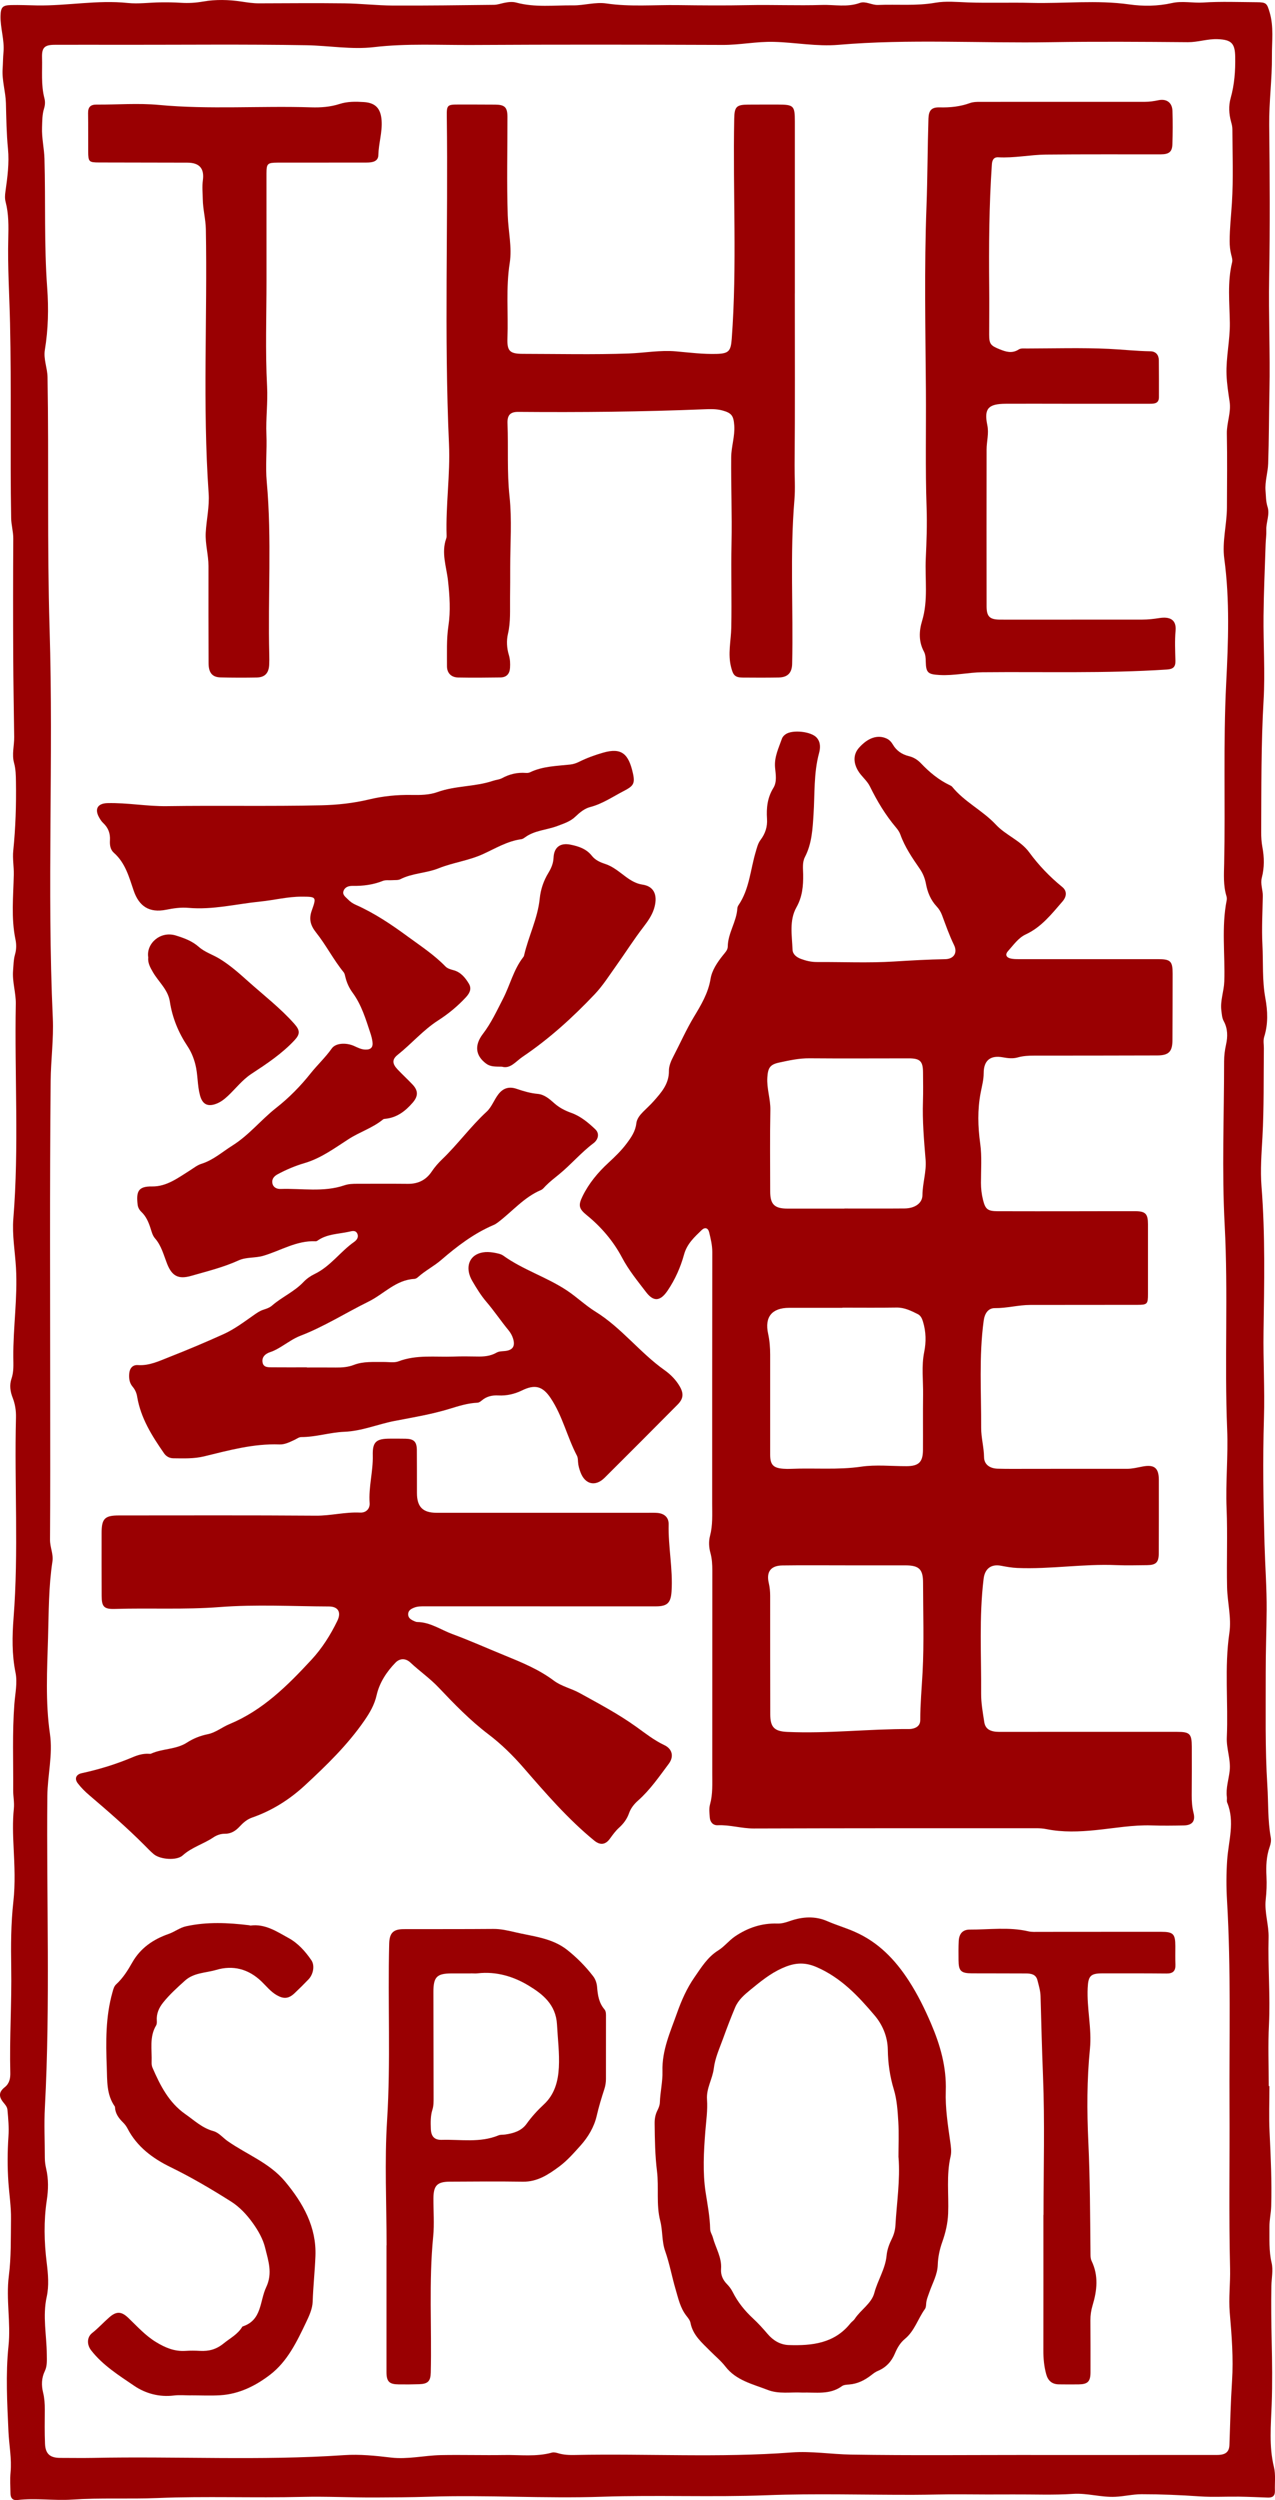 <?xml version="1.0" encoding="UTF-8"?>
<svg id="Layer_2" data-name="Layer 2" xmlns="http://www.w3.org/2000/svg" viewBox="0 0 420.38 824">
  <defs>
    <style>
      .cls-1 {
        fill: #9a0002;
      }
    </style>
  </defs>
  <g id="Layer_1-2" data-name="Layer 1">
    <g>
      <path class="cls-1" d="m418.54,687.54c0,5.04-.2,10.09.05,15.12.4,8.16.77,16.31.54,24.48-.06,2.27-.6,4.47-.58,6.72.04,3.97-.22,7.93.71,11.9.58,2.46-.03,5.09-.07,7.64-.11,6.09-.03,12.17.1,18.27.15,6.9.25,13.81,0,20.72-.25,6.88-.93,13.82.73,20.66.63,2.59.24,5.25.33,7.87.06,1.66-.78,2.3-2.36,2.23-3.15-.12-6.31-.26-9.46-.31-4.29-.06-8.59.21-12.86-.08-6.42-.44-12.84-.72-19.27-.72-2.9,0-5.76.72-8.69.85-4.7.22-9.23-1.27-13.89-.96-6.59.44-13.19.14-19.78.18-5.69.04-11.4.02-17.1-.03-5.25-.05-10.52.15-15.78.16-16.16.04-32.33-.49-48.47.14-18.04.7-36.08-.13-54.1.49-19.1.66-38.19-.65-57.27,0-5.78.19-11.56.22-17.34.25-8.09.05-16.2-.4-24.28-.2-15.93.4-31.88-.28-47.79.38-9.4.39-18.8-.13-28.16.51-6.02.41-12.02-.59-18.01.15-1.5.18-2.26-.63-2.28-2.11-.03-2.33-.2-4.68.02-6.99.43-4.54-.49-8.98-.69-13.47-.42-9.39-.96-18.86.01-28.16.81-7.78-.86-15.42.11-23.09.8-6.25.63-12.54.72-18.81.06-4.04-.58-8.08-.86-12.12-.35-5.02-.32-10.05.02-15.07.2-2.95-.06-5.86-.33-8.78-.09-1.03-.79-1.75-1.41-2.52-1.55-1.95-1.4-3.43.54-4.96,1.54-1.22,1.85-2.96,1.81-4.66-.3-11.58.5-23.14.3-34.73-.12-7.21-.1-14.52.71-21.77.66-5.9.37-11.86.08-17.8-.21-4.28-.36-8.58.08-12.84.21-2.06-.24-4.05-.22-6.07.07-9.47-.33-18.96.39-28.42.26-3.45,1.06-6.97.38-10.32-1.22-6-1.11-12.04-.65-17.98,1.72-22.01.24-44.04.8-66.05.06-2.29-.27-4.48-1.11-6.62-.79-2.01-1.08-4.16-.38-6.2.81-2.35.63-4.7.61-7.09-.08-9.84,1.45-19.63.88-29.49-.31-5.4-1.3-10.78-.87-16.19,1.91-23.58.37-47.2.81-70.79.07-3.66-1.2-7.25-.9-10.97.15-1.8.15-3.6.65-5.35.47-1.62.48-3.31.14-4.92-1.47-7.09-.7-14.24-.55-21.36.06-2.64-.45-5.26-.18-7.87.77-7.55,1.01-15.12.89-22.71-.03-2.11-.06-4.19-.63-6.26-.77-2.83.09-5.69.05-8.53-.12-8.95-.28-17.89-.32-26.84-.06-12.86-.06-25.71.02-38.57.01-2.28-.66-4.42-.7-6.7-.38-21.42.11-42.85-.37-64.27-.21-9.3-.82-18.59-.58-27.9.1-4.09.16-8.1-.88-12.08-.29-1.1-.22-2.24-.06-3.36.66-4.69,1.3-9.48.84-14.13-.49-5.04-.55-10.05-.68-15.07-.1-3.8-1.35-7.47-1.08-11.34.12-1.77.11-3.61.28-5.38C1.53,13.18.07,9.26.18,5.2c.08-2.81.65-3.47,3.45-3.53,2.84-.07,5.7.07,8.54.12,9.99.17,19.91-1.86,29.93-.81,3.55.37,7.18-.16,10.78-.2,2.25-.03,4.51-.01,6.76.14,2.48.16,4.87.02,7.36-.42,4.14-.72,8.39-.61,12.57.01,1.94.29,3.85.6,5.82.59,9.4-.03,18.79-.12,28.19,0,5.32.07,10.64.7,15.96.73,11.11.05,22.23-.11,33.34-.24,1.11-.01,2.21-.41,3.31-.64,1.34-.28,2.73-.45,4.03-.1,6.19,1.68,12.53.85,18.77.92,3.59.04,7.32-1.17,10.94-.63,7.85,1.16,15.73.43,23.58.54,7.72.11,15.46.17,23.19.01,8.09-.17,16.2.2,24.3-.06,4.16-.13,8.34.84,12.5-.67,1.89-.69,3.94.76,5.99.67,6.29-.26,12.59.38,18.89-.73,3.5-.61,7.19-.23,10.79-.1,6.98.24,13.97-.03,20.94.15,10.72.27,21.45-1.01,32.19.5,4.61.65,9.42.61,14.13-.45,3.38-.76,6.86.05,10.32-.17,5.84-.38,11.73-.14,17.59-.1,3.2.02,3.39.34,4.29,3.38,1.39,4.74.7,9.57.74,14.36.07,7.58-.98,15.1-.9,22.7.18,16.77.29,33.56-.02,50.33-.23,12.41.36,24.8.1,37.2-.17,8.03-.15,16.07-.42,24.09-.1,2.98-1.11,5.89-.87,8.94.15,1.79.1,3.55.67,5.33.81,2.52-.52,5.03-.41,7.6.06,1.57-.18,3.15-.23,4.72-.25,7.88-.62,15.76-.69,23.65-.09,9.24.55,18.51.02,27.71-.84,14.5-.72,29-.79,43.5,0,1.66.08,3.29.39,4.93.63,3.35.69,6.74-.18,10.07-.54,2.07.35,4.03.32,6.04-.09,5.33-.4,10.72-.13,15.98.3,5.88-.11,11.83.97,17.7.78,4.22.95,8.53-.37,12.72-.41,1.3-.11,2.53-.12,3.79-.11,9.77.06,19.56-.47,29.31-.3,5.41-.73,10.85-.31,16.21,1.26,15.98.9,31.98.67,47.95-.14,9.48.43,18.94.14,28.4-.42,13.9-.2,27.8.19,41.68.2,7.18.75,14.38.7,21.58-.05,6.91-.33,13.82-.31,20.73.03,12.39-.24,24.82.54,37.17.36,5.66.1,11.41,1.12,17.04.19,1.06.02,2.09-.34,3.1-1.13,3.17-1.24,6.48-1.07,9.79.13,2.56.03,5.11-.25,7.65-.46,4.24,1.07,8.36.95,12.56-.26,9.54.59,19.07.12,28.62-.34,6.74-.07,13.51-.07,20.27.07,0,.15,0,.22,0Zm-78.66,121.57h0c10,0,20.01,0,30.01,0,10.45,0,20.91,0,31.36-.01,2.81,0,4.04-.96,4.11-3.37.23-7.02.41-14.03.86-21.05.48-7.49-.12-15-.76-22.49-.4-4.81.22-9.64.11-14.5-.43-17.74-.1-35.51-.19-53.26-.12-22.7.53-45.4-.82-68.08-.26-4.42-.25-8.89.05-13.31.44-6.33,2.61-12.62,0-18.96-.22-.52-.02-1.2-.1-1.79-.38-2.98.62-5.81.93-8.71.4-3.74-1.12-7.27-.95-10.97.51-11.48-.83-22.99.85-34.45.73-5-.65-10.02-.76-15.03-.19-8.65.19-17.31-.16-25.95-.36-8.69.55-17.32.19-26.02-.92-22.45.37-44.92-.82-67.4-.95-17.93-.19-35.95-.19-53.93,0-1.89.23-3.71.64-5.57.58-2.59.58-5.25-.75-7.69-.6-1.1-.63-2.28-.79-3.47-.43-3.29.85-6.38.96-9.61.3-8.92-.97-17.9.79-26.78.08-.43.06-.92-.07-1.34-1.08-3.53-.84-7.17-.76-10.76.42-19.76-.33-39.5.66-59.28.69-13.67,1.23-27.48-.62-41.19-.76-5.64.85-11.21.87-16.84.03-8.13.13-16.25-.03-24.37-.07-3.57,1.46-6.94.92-10.52-.44-2.96-.91-5.9-1.02-8.93-.2-5.74,1.17-11.33,1.09-17.08-.09-6.66-.86-13.38.76-20,.18-.75-.1-1.64-.3-2.43-.38-1.47-.52-2.95-.52-4.47,0-4.21.48-8.38.74-12.56.51-8.09.18-16.24.16-24.37,0-.81-.21-1.64-.43-2.43-.72-2.6-.85-5.28-.14-7.81,1.26-4.48,1.58-8.99,1.5-13.61-.08-4.46-1.26-5.63-5.77-5.81-3.35-.14-6.49,1.02-9.84,1-15.04-.13-30.09-.25-45.12,0-23.36.4-46.75-1.13-70.09.87-7.16.61-14.21-.8-21.33-.98-5.67-.15-11.19,1.04-16.84,1.01-27.53-.11-55.05-.15-82.58.02-10.8.06-21.59-.56-32.42.71-7.34.86-14.83-.5-22.23-.63-20.22-.35-40.46-.13-60.69-.14-7.45,0-14.89-.04-22.34,0-3.32.01-4.24.93-4.15,4.15.13,4.5-.38,9.03.79,13.48.28,1.08.23,2.26-.12,3.35-.64,2.04-.59,4.14-.67,6.25-.13,3.48.7,6.88.8,10.3.4,14.19-.14,28.39.9,42.58.5,6.78.35,13.66-.77,20.45-.5,3.02.83,5.94.88,8.94.47,27.66-.16,55.31.68,82.98,1.31,42.75-.89,85.56,1.06,128.34.31,6.89-.65,13.81-.71,20.67-.33,35.21-.15,70.42-.15,105.63,0,15.2.05,30.39-.06,45.59-.02,2.45,1.17,4.74.8,7.13-1.27,8.33-1.21,16.76-1.45,25.12-.3,10.56-.91,21.17.63,31.74.99,6.81-.79,13.6-.86,20.44-.32,34.2,1.01,68.42-.81,102.62-.3,5.55-.02,11.13-.02,16.7,0,1.21.18,2.39.45,3.57.79,3.42.72,6.92.2,10.32-1.04,6.9-.88,13.74-.03,20.63.46,3.73.8,7.58,0,11.23-1.41,6.39-.01,12.7.03,19.03.01,1.91.18,3.72-.66,5.47-1.1,2.28-1.15,4.67-.56,7.05.45,1.85.57,3.7.56,5.59-.02,3.76-.09,7.53.07,11.28.14,3.37,1.67,4.67,5.04,4.67,3.61,0,7.22.07,10.83,0,27.57-.58,55.16.98,82.72-.91,5.18-.35,10.33.19,15.49.8,5.48.65,10.92-.69,16.38-.81,6.99-.14,13.99.09,20.98-.03,5.24-.09,10.53.65,15.71-.8.6-.17,1.36.01,1.99.2,1.83.56,3.69.63,5.58.59,23.81-.5,47.64.97,71.44-.84,6.5-.49,13.04.6,19.55.71,19.77.33,39.56.12,59.34.12Z"/>
      <path class="cls-1" d="m359.25,570.78c9.63,0,19.25,0,28.88,0,4.15,0,4.8.63,4.82,4.88.03,5.34,0,10.68-.03,16.02-.01,1.96.12,3.88.6,5.81.68,2.68-.4,4.07-3.15,4.13-3.53.07-7.07.12-10.6,0-6.26-.21-12.39.93-18.57,1.55-5.35.54-10.79.75-16.17-.33-1.1-.22-2.24-.3-3.36-.3-31.06,0-62.12-.02-93.17.09-4.02.01-7.86-1.25-11.87-1.07-1.53.07-2.51-1.03-2.61-2.59-.1-1.42-.29-2.93.08-4.26.95-3.41.73-6.86.74-10.31.02-22.27,0-44.53.02-66.8,0-1.96-.1-3.9-.63-5.81-.51-1.84-.6-3.8-.13-5.59.94-3.57.71-7.16.71-10.76,0-27.61,0-55.22.04-82.82,0-2.23-.52-4.32-1.02-6.44-.35-1.5-1.4-1.83-2.49-.77-2.41,2.33-4.84,4.53-5.81,8.09-1.15,4.18-2.94,8.2-5.4,11.84-2.36,3.49-4.57,3.84-7.11.52-2.8-3.67-5.74-7.24-7.94-11.41-2.85-5.38-6.83-10.06-11.59-13.93-2.63-2.14-2.91-3.23-1.4-6.3,2.09-4.26,5.04-7.78,8.49-10.97,2.15-1.99,4.27-4.02,6.04-6.39,1.5-2.01,2.88-3.99,3.18-6.6.17-1.52,1.17-2.75,2.24-3.84,1.16-1.18,2.41-2.28,3.5-3.52,2.54-2.87,5.07-5.7,5.01-9.99-.02-1.57.69-3.26,1.45-4.7,2.28-4.37,4.26-8.88,6.83-13.14,2.29-3.8,4.69-7.76,5.45-12.48.45-2.78,2.2-5.39,4.04-7.7.71-.9,1.62-1.76,1.63-2.9.05-4.47,2.9-8.2,3.16-12.6.02-.36.17-.75.37-1.05,3.62-5.31,3.92-11.69,5.69-17.6.41-1.38.71-2.75,1.59-3.92,1.55-2.06,2.31-4.35,2.13-6.96-.24-3.58.13-6.99,2.1-10.18,1.23-1.99.77-4.46.56-6.65-.33-3.5,1.16-6.44,2.24-9.53.23-.66.7-1.15,1.28-1.54,2.28-1.54,8.37-.89,10.18,1.13,1.38,1.53,1.25,3.47.79,5.15-1.78,6.64-1.37,13.41-1.81,20.15-.3,4.72-.53,9.62-2.82,14.03-.94,1.81-.63,3.84-.6,5.78.05,3.78-.25,7.34-2.22,10.84-2.42,4.3-1.46,9.25-1.28,13.96.06,1.53,1.32,2.48,2.74,3.02,1.7.64,3.43,1.05,5.28,1.04,8.5-.04,17.02.36,25.48-.17,5.62-.35,11.22-.67,16.84-.77,2.83-.05,4.15-2.11,2.9-4.66-1.56-3.19-2.71-6.52-3.95-9.83-.4-1.06-.97-2.03-1.76-2.87-1.97-2.1-3.03-4.67-3.54-7.44-.34-1.82-.99-3.45-2.03-4.96-2.46-3.58-4.93-7.16-6.41-11.31-.3-.83-.83-1.61-1.41-2.29-3.5-4.14-6.26-8.73-8.64-13.59-.96-1.95-2.82-3.3-3.93-5.2-1.58-2.7-1.54-5.39.32-7.5,2.94-3.32,6.15-4.41,9.09-3.08.94.42,1.59,1.14,2.09,1.99,1.21,2.08,3.06,3.29,5.34,3.84,1.61.39,2.89,1.25,3.99,2.41,2.77,2.91,5.82,5.43,9.47,7.17.27.13.57.27.75.49,4.07,5.02,10.06,7.82,14.42,12.49,3.29,3.53,8.1,5.17,11.02,9.16,3.12,4.25,6.75,8.04,10.86,11.38,1.59,1.3,1.54,3.1.07,4.8-3.58,4.12-6.92,8.44-12.12,10.85-2.43,1.12-4.06,3.54-5.87,5.54-.93,1.04-.57,2.01.78,2.36.86.22,1.78.24,2.68.24,15.34.01,30.68,0,46.02,0,4.18,0,4.85.67,4.84,4.85,0,7.3-.03,14.59-.06,21.89-.02,3.74-1.21,4.99-5.03,5-13.54.05-27.07.05-40.61.06-1.81,0-3.6.09-5.36.59-1.63.47-3.25.27-4.91-.03-4.13-.77-6.34,1.05-6.33,5.24,0,2.22-.6,4.32-1,6.45-1.07,5.6-.92,11.14-.14,16.79.58,4.21.24,8.56.24,12.84,0,1.9.21,3.75.66,5.58.78,3.16,1.51,3.8,4.84,3.82,8.57.03,17.15.02,25.72.01,6.54,0,13.08-.04,19.63-.02,3.41.01,4.22.87,4.22,4.32,0,7.67,0,15.35,0,23.02,0,3.26-.24,3.52-3.44,3.53-11.81.03-23.61,0-35.42.03-3.9.01-7.7,1.09-11.64,1.05-2.21-.02-3.35,1.78-3.67,4.15-1.59,11.75-.78,23.56-.83,35.34-.01,3.21.91,6.37.95,9.62.03,2.38,1.83,3.73,4.5,3.81,3.16.09,6.32.05,9.47.05,11.05,0,22.11-.04,33.16-.01,1.76,0,3.41-.43,5.11-.75,3.9-.75,5.38.45,5.39,4.38.02,8.05,0,16.1-.02,24.15,0,3.04-.87,3.94-3.86,3.97-3.38.04-6.77.13-10.15-.01-10.9-.47-21.73,1.4-32.64.94-1.82-.08-3.57-.39-5.34-.73-3.37-.65-5.37,1.05-5.76,4.28-1.53,12.59-.73,25.22-.82,37.84-.02,3.13.55,6.27,1.03,9.38.35,2.29,1.92,3.24,4.94,3.25,5.79.02,11.58-.02,17.37-.02,4.14,0,8.27,0,12.41,0Zm-80.58-54.88c-.83,0-1.65,0-2.48,0-6.09,0-12.18-.05-18.27.04-3.78.06-5.31,2.1-4.45,5.77.33,1.41.46,2.81.46,4.24,0,13.01,0,26.02.03,39.03,0,4.32,1.39,5.63,5.62,5.82,13.45.61,26.85-1.01,40.29-.95.44,0,.9-.08,1.33-.2,1.37-.39,2.22-1.26,2.22-2.75-.01-5.25.48-10.48.76-15.71.52-9.82.17-19.69.16-29.54,0-4.47-1.3-5.73-5.82-5.74-6.62,0-13.23,0-19.85,0Zm-.9-84.9s0,.02,0,.03c-5.86,0-11.73-.01-17.59,0-5.65.01-8.14,3-6.92,8.54.5,2.31.67,4.59.67,6.93-.01,10.98,0,21.96,0,32.93,0,3.32,1.03,4.41,4.39,4.64.82.06,1.65.07,2.48.03,7.71-.34,15.43.41,23.16-.72,4.86-.71,9.9-.15,14.86-.16,4.08,0,5.47-1.31,5.49-5.36.04-6.09-.04-12.18.04-18.27.06-4.65-.57-9.35.36-13.95.69-3.43.61-6.7-.38-10.01-.31-1.04-.74-2.03-1.74-2.53-2.21-1.1-4.39-2.2-7.02-2.16-5.94.1-11.88.03-17.81.03Zm.63-32.67s0-.02,0-.03c6.62,0,13.23.04,19.85-.02,3.34-.03,5.87-1.68,5.89-4.4.03-3.93,1.36-7.74,1.04-11.62-.53-6.44-1.09-12.86-.87-19.33.1-3.16.04-6.32.02-9.48-.02-3.71-.98-4.64-4.72-4.64-10.9,0-21.81.08-32.71-.02-3.44-.03-6.72.7-10.01,1.41-3.06.65-3.68,1.79-3.89,4.9-.24,3.65,1.07,7.1,1,10.75-.18,8.95-.06,17.9-.06,26.85,0,4.24,1.43,5.63,5.72,5.63,6.24,0,12.48,0,18.72,0Z"/>
      <path class="cls-1" d="m101.18,450.7c3.16,0,6.32-.03,9.48.01,2.05.02,4.07-.11,5.99-.86,3.19-1.24,6.51-.92,9.81-.97,1.65-.03,3.47.34,4.93-.21,5.91-2.25,12.03-1.36,18.08-1.57,2.55-.09,5.11-.08,7.67-.02,2.29.06,4.5-.09,6.55-1.27.87-.5,1.88-.44,2.86-.55,2.54-.28,3.37-1.6,2.62-4.07-.31-1.02-.83-1.94-1.5-2.76-2.53-3.07-4.74-6.38-7.34-9.42-1.76-2.06-3.25-4.49-4.63-6.86-2.23-3.83-1.36-7.55,1.88-8.92,2.14-.91,4.43-.62,6.65-.1.58.14,1.19.33,1.67.67,6.55,4.73,14.4,7.09,21.07,11.55,3.23,2.15,6.06,4.89,9.38,6.95,8.54,5.29,14.62,13.5,22.77,19.28,2,1.42,3.79,3.23,5.04,5.42,1.32,2.33,1.15,4.02-.74,5.92-8,8.06-16.01,16.11-24.07,24.12-3.04,3.02-6.43,2.21-7.94-1.77-.43-1.13-.76-2.28-.83-3.5-.04-.67-.05-1.42-.35-1.99-3.24-6.17-4.75-13.14-8.67-18.99-2.63-3.94-5.17-4.62-9.41-2.55-2.49,1.21-5.08,1.81-7.85,1.67-2.02-.11-3.88.3-5.47,1.67-.39.33-.91.7-1.38.72-3.18.14-6.15,1.07-9.16,2-5.94,1.83-12.1,2.84-18.17,4.01-5.55,1.07-10.76,3.34-16.62,3.58-4.67.18-9.36,1.75-14.18,1.74-.76,0-1.52.6-2.27.95-1.58.73-3.18,1.55-4.93,1.48-8.55-.32-16.68,1.95-24.84,3.93-3.36.81-6.71.67-10.09.63-1.26-.01-2.35-.57-3.09-1.62-4-5.76-7.72-11.65-8.89-18.75-.2-1.21-.7-2.3-1.5-3.24-1.05-1.24-1.22-2.71-1.11-4.25.13-1.77,1.11-2.98,2.85-2.86,3.8.27,7.07-1.36,10.39-2.66,6-2.35,11.95-4.86,17.83-7.52,3.61-1.63,6.81-4.05,10.05-6.32.99-.69,1.95-1.37,3.12-1.74.99-.32,2.07-.69,2.83-1.35,3.28-2.86,7.38-4.59,10.41-7.8,1.01-1.07,2.31-1.98,3.64-2.62,5.21-2.49,8.46-7.37,13.06-10.59.87-.61,1.57-1.6,1.02-2.74-.61-1.24-1.79-.81-2.81-.59-3.49.76-7.21.71-10.3,2.92-.17.13-.43.22-.64.21-6.26-.3-11.51,3.1-17.22,4.78-2.71.8-5.61.36-8.16,1.52-5.02,2.29-10.34,3.58-15.6,5.09-4.27,1.23-6.39.09-8.01-4.06-1.11-2.84-1.85-5.89-3.95-8.29-.85-.97-1.13-2.28-1.53-3.49-.64-1.95-1.44-3.79-2.97-5.24-.67-.64-1.12-1.45-1.23-2.37-.48-4.28.11-6.08,4.73-6.01,4.83.08,8.6-2.84,12.46-5.25,1.27-.79,2.41-1.76,3.87-2.22,3.87-1.22,6.84-3.91,10.19-6.01,5.51-3.46,9.46-8.52,14.47-12.45,4.19-3.29,7.97-7.13,11.29-11.31,2.25-2.82,4.91-5.28,7-8.24,1.26-1.79,4.67-2.01,7.35-.82,1.17.52,2.3,1.13,3.62,1.19,1.89.09,2.7-.71,2.45-2.57-.13-.96-.38-1.92-.69-2.85-1.53-4.61-2.91-9.29-5.84-13.29-1.17-1.59-1.98-3.36-2.43-5.3-.12-.51-.23-1.09-.54-1.47-3.38-4.14-5.8-8.97-9.11-13.12-1.89-2.38-2.39-4.47-1.41-7.22,1.61-4.53,1.52-4.57-3.35-4.58-4.61-.01-9.07,1.16-13.6,1.61-7.9.79-15.69,2.8-23.72,2.08-2.47-.22-4.92.14-7.38.63-5.5,1.09-8.9-1.12-10.67-6.31-1.48-4.34-2.73-9.13-6.5-12.44-1.23-1.08-1.41-2.62-1.32-4.16.14-2.25-.56-4.12-2.22-5.67-.54-.5-.96-1.16-1.33-1.81-1.6-2.81-.52-4.68,2.75-4.76,6.54-.16,12.99,1.09,19.55,1,16.99-.26,34,.11,50.98-.28,5.24-.12,10.55-.69,15.8-1.95,4.46-1.07,9.16-1.54,13.83-1.46,2.95.05,5.9.04,8.69-.97,5.91-2.12,12.32-1.69,18.25-3.69,1-.34,2.12-.4,3.02-.89,2.46-1.34,5.02-1.92,7.8-1.71.44.03.95,0,1.33-.18,4.23-2.05,8.84-2.09,13.36-2.59,1.07-.12,2.04-.48,2.99-.95,2.5-1.24,5.1-2.18,7.79-2.95,6.11-1.76,8.45.36,9.88,6.97.71,3.29,0,4.08-3.03,5.65-3.65,1.88-7.04,4.25-11.11,5.3-1.88.49-3.45,1.81-4.88,3.17-1.68,1.61-3.76,2.25-5.89,3.06-3.55,1.35-7.55,1.42-10.74,3.78-.36.26-.78.54-1.21.59-4.56.62-8.48,3.01-12.51,4.86-4.78,2.2-9.98,2.82-14.7,4.71-4.16,1.67-8.68,1.58-12.65,3.61-.75.38-1.76.25-2.66.32-1.05.08-2.2-.13-3.13.24-3.21,1.28-6.5,1.7-9.92,1.64-1.2-.02-2.5.29-3,1.6-.51,1.33.63,2.03,1.4,2.82.74.77,1.59,1.37,2.57,1.8,6.2,2.75,11.76,6.49,17.22,10.5,4.24,3.11,8.64,5.98,12.33,9.78.68.71,1.66,1.01,2.62,1.26,2.45.63,3.93,2.43,5.15,4.45,1.02,1.7.28,3.14-.94,4.47-2.72,2.95-5.8,5.49-9.15,7.64-4.98,3.19-8.79,7.72-13.38,11.36-1.92,1.53-1.78,2.96-.03,4.81,1.6,1.69,3.32,3.27,4.93,4.97,1.93,2.04,1.89,3.85.07,5.97-2.43,2.82-5.22,4.97-9.08,5.34-.22.02-.49.04-.65.16-3.4,2.81-7.66,4.13-11.33,6.48-4.66,2.99-9.16,6.35-14.56,7.94-3.13.92-6.09,2.17-8.94,3.71-1.13.61-1.95,1.53-1.72,2.9.25,1.44,1.48,1.97,2.7,1.93,7.02-.24,14.14,1.15,21.04-1.2,1.37-.47,2.8-.51,4.24-.51,5.57,0,11.13-.04,16.7.02,3.37.04,5.99-1.26,7.85-4.03,1.01-1.51,2.2-2.86,3.5-4.11,5.15-4.95,9.35-10.78,14.61-15.63,1.7-1.57,2.45-3.92,3.9-5.78,1.68-2.15,3.68-2.55,5.99-1.76,2.29.78,4.54,1.45,6.98,1.67,2.17.2,3.85,1.66,5.42,3.06,1.67,1.48,3.52,2.44,5.62,3.19,3.07,1.09,5.61,3.21,7.93,5.42,1.53,1.46.88,3.47-.59,4.57-4.11,3.09-7.41,7.04-11.36,10.27-1.51,1.24-3.06,2.42-4.43,3.81-.47.48-.92,1.1-1.5,1.35-5.68,2.39-9.55,7.17-14.33,10.75-.42.31-.88.6-1.36.8-6.48,2.77-11.98,6.97-17.27,11.53-2.38,2.05-5.25,3.5-7.61,5.62-.32.29-.78.58-1.19.6-6.11.31-10.06,4.98-15.09,7.46-7.53,3.71-14.64,8.26-22.52,11.29-2.14.83-4.08,2.21-6.06,3.43-1.22.75-2.41,1.47-3.8,1.92-1.6.51-2.94,1.6-2.6,3.45.32,1.74,1.99,1.57,3.32,1.59,3.76.04,7.52.01,11.28.01h0Z"/>
      <path class="cls-1" d="m178.02,529.41c-12.63,0-25.26,0-37.9,0-1.2,0-2.41-.03-3.56.43-1.02.4-1.98.93-1.99,2.18-.01,1.24.95,1.8,1.94,2.24.34.15.71.32,1.07.32,4.31.06,7.75,2.56,11.59,3.98,5.78,2.13,11.39,4.65,17.08,6.97,5.66,2.31,11.39,4.65,16.37,8.38,2.54,1.9,5.71,2.54,8.48,4.07,6.36,3.51,12.76,6.89,18.7,11.15,2.96,2.12,5.87,4.43,9.23,6.02,2.66,1.25,3.24,3.8,1.46,6.17-3.15,4.21-6.12,8.56-10.1,12.09-1.31,1.16-2.41,2.53-2.99,4.19-.67,1.91-1.81,3.44-3.29,4.77-1.18,1.07-2.09,2.35-3.02,3.63-1.49,2.06-3.24,2.2-5.19.6-8.69-7.12-15.98-15.59-23.32-24.03-3.49-4.01-7.29-7.76-11.58-11.01-6-4.55-11.24-9.97-16.41-15.42-2.86-3.02-6.27-5.37-9.28-8.2-1.53-1.44-3.42-1.47-4.88,0-2.97,3.04-5.33,6.67-6.25,10.75-.73,3.24-2.29,5.84-4.06,8.41-5.54,8.02-12.51,14.77-19.61,21.34-5.01,4.63-10.81,8.31-17.35,10.58-1.72.6-2.98,1.71-4.16,2.98-1.34,1.44-2.84,2.4-4.9,2.37-1.38-.02-2.7.49-3.82,1.24-3.23,2.17-7.08,3.21-10.05,5.9-1.97,1.79-7.45,1.36-9.56-.43-1.09-.92-2.07-1.97-3.08-2.98-5.79-5.8-11.96-11.16-18.19-16.47-1.37-1.16-2.66-2.46-3.75-3.88-1.19-1.55-.56-2.95,1.31-3.35,5.8-1.25,11.44-3,16.9-5.31,1.69-.71,3.4-1.19,5.25-1.08.22.01.48.06.67-.03,3.8-1.74,8.24-1.32,11.88-3.67,2.08-1.35,4.39-2.26,6.86-2.76,2.6-.53,4.66-2.29,7.09-3.3,10.97-4.52,19.18-12.7,27.06-21.21,3.53-3.81,6.3-8.19,8.56-12.86,1.36-2.8.28-4.71-2.78-4.72-12.03-.05-24.12-.73-36.08.2-11.51.89-22.97.25-34.45.61-3.65.12-4.4-.73-4.4-4.32-.02-6.92-.04-13.84-.02-20.76,0-4.69,1.06-5.73,5.69-5.73,21.66,0,43.31-.09,64.97.08,4.91.04,9.67-1.27,14.58-1.02,1.89.1,3.27-1.22,3.13-3.13-.38-5.3,1.17-10.44,1.04-15.71-.12-4.47,1.1-5.52,5.64-5.53,1.73,0,3.46-.02,5.19.02,2.72.07,3.67.98,3.7,3.7.05,4.74.01,9.48.03,14.22.01,4.53,1.92,6.49,6.45,6.49,23.23.01,46.47,0,69.7,0,1.05,0,2.11-.04,3.16.05,2.28.21,3.73,1.48,3.68,3.78-.18,7.37,1.43,14.65.96,22.03-.24,3.72-1.28,4.97-5.09,4.98-12.78.02-25.57,0-38.35,0Z"/>
      <path class="cls-1" d="m262.06,96.69c0,18.88.09,37.77-.07,56.65-.03,3.79.25,7.65-.06,11.36-1.51,18.03-.34,36.07-.75,54.1-.07,2.97-1.48,4.44-4.46,4.49-3.98.07-7.97.06-11.96.02-2.53-.03-3.06-.93-3.68-3.3-1.18-4.45-.06-8.78.03-13.17.18-9.25-.11-18.51.08-27.76.2-9.46-.19-18.91-.11-28.36.03-3.55,1.27-6.94,1.01-10.52-.23-3.14-.82-4.07-3.87-4.91-2-.55-4.03-.48-6.05-.4-20.42.83-40.85,1.04-61.29.86-2.61-.02-3.66,1.03-3.55,3.82.31,8.02-.2,16.04.67,24.09.82,7.66.22,15.48.22,23.23,0,3.39,0,6.77-.05,10.16-.05,3.97.23,7.94-.7,11.9-.52,2.23-.38,4.65.31,6.93.42,1.39.47,2.81.38,4.25-.12,1.97-1.17,3.11-3.13,3.14-4.66.07-9.33.12-13.99.02-2.27-.05-3.68-1.46-3.67-3.76.03-4.42-.19-8.81.48-13.26.74-4.86.41-9.85-.13-14.82-.5-4.63-2.31-9.27-.58-14.02.1-.27.12-.6.11-.89-.32-10.07,1.23-20.15.79-30.16-1.62-36.02-.25-72.03-.73-108.05-.05-3.66.17-3.88,3.75-3.88,4.06,0,8.12,0,12.18.03,3.17.02,4.06.86,4.07,4.01.02,10.83-.26,21.68.1,32.5.17,5.23,1.46,10.52.65,15.69-1.3,8.26-.44,16.51-.75,24.76-.16,4.31.79,5.17,5.09,5.18,11.66.02,23.32.3,34.97-.12,5.15-.19,10.32-1.16,15.48-.7,4.49.4,8.94.97,13.47.84,3.98-.12,4.64-.95,4.94-4.96,1.8-24.18.34-48.39.82-72.58.08-3.93.72-4.6,4.62-4.62,3.23-.01,6.47-.03,9.7-.02,5.34.02,5.66.35,5.67,5.6,0,18.88,0,37.77,0,56.65,0,0,.01,0,.02,0Z"/>
      <path class="cls-1" d="m354.33,204.21c7.44,0,14.89,0,22.33,0,1.88,0,3.73-.22,5.59-.51,3.24-.51,5.7.34,5.35,4.19-.3,3.28-.13,6.61-.05,9.92.05,2.02-.79,2.72-2.79,2.85-20.26,1.34-40.55.69-60.82.9-4.72.05-9.37,1.18-14.13.91-3.82-.22-4.5-.68-4.58-4.44-.02-1.14-.07-2.29-.61-3.3-1.76-3.28-1.62-6.74-.6-10.09,2.07-6.81.9-13.75,1.22-20.63.26-5.55.46-11.16.27-16.66-.45-12.86-.14-25.71-.23-38.55-.15-20.23-.57-40.48.19-60.69.36-9.68.34-19.35.65-29.02.09-2.72,1.01-3.77,3.69-3.7,3.42.09,6.75-.25,9.98-1.42,1.07-.39,2.21-.4,3.34-.4,18.12,0,36.24-.02,54.36-.01,1.52,0,2.98-.22,4.46-.53,2.67-.55,4.52.76,4.62,3.48.13,3.68.1,7.37-.02,11.05-.08,2.49-1.11,3.3-3.84,3.31-12.63.02-25.26-.06-37.89.08-5.24.06-10.43,1.19-15.7.89-1.52-.08-2,.97-2.09,2.37-.92,13.5-1.01,27.01-.88,40.53.05,5.19,0,10.38-.01,15.57,0,3.06.51,3.62,3.39,4.78,2.17.88,4.16,1.51,6.38.07.67-.43,1.75-.3,2.65-.3,9.02-.02,18.06-.3,27.06.12,4.55.22,9.1.73,13.68.8,1.76.02,2.76,1.18,2.78,2.94.05,4.06.03,8.12.03,12.18,0,2.04-1.41,2.17-2.95,2.17-9.62,0-19.25,0-28.87,0-6.24,0-12.48-.04-18.72,0-5.71.04-7.18,1.55-6.04,7.05.58,2.8-.24,5.35-.24,8.02-.03,17.22-.02,34.45,0,51.67,0,3.42,1.03,4.4,4.49,4.41,8.2.02,16.39,0,24.59,0h0Z"/>
      <path class="cls-1" d="m264.41,788.54c-3.72-.2-7.63.56-11.31-.88-4.97-1.94-10.36-3.09-13.92-7.69-1.46-1.89-3.36-3.44-5.05-5.15-2.68-2.72-5.69-5.17-6.47-9.26-.16-.83-.8-1.62-1.35-2.32-2.01-2.59-2.64-5.59-3.55-8.7-1.23-4.18-2-8.51-3.45-12.63-1.14-3.22-.78-6.67-1.62-9.95-1.39-5.38-.41-10.96-1.07-16.36-.65-5.25-.72-10.47-.78-15.72-.02-1.53.22-2.97.93-4.36.4-.79.76-1.7.79-2.56.11-3.46.96-6.93.86-10.28-.21-6.99,2.61-13.04,4.82-19.29,1.45-4.09,3.23-8.12,5.71-11.69,2.25-3.24,4.34-6.7,7.85-8.88,2.05-1.28,3.52-3.25,5.53-4.62,4.25-2.87,8.84-4.41,13.98-4.24,1.53.05,2.91-.41,4.36-.91,4-1.37,8.12-1.61,12.06.11,2.96,1.29,6.05,2.18,9.02,3.49,7.83,3.43,13.35,9.15,17.91,16.19,2.91,4.49,5.24,9.25,7.32,14.1,3.02,7.05,5.12,14.31,4.85,22.22-.19,5.59.69,11.2,1.48,16.77.22,1.55.46,3.22.12,4.71-1.46,6.26-.57,12.59-.82,18.88-.13,3.25-.85,6.33-1.94,9.41-.85,2.38-1.4,4.96-1.48,7.48-.1,3.31-1.73,6.02-2.74,8.97-.44,1.28-1,2.5-1.09,3.88-.03.59-.08,1.29-.4,1.73-2.31,3.21-3.41,7.23-6.6,9.86-1.54,1.27-2.52,2.94-3.29,4.78-1.11,2.66-2.94,4.67-5.68,5.79-.75.31-1.42.83-2.07,1.33-2.18,1.7-4.54,2.91-7.35,3.13-.82.06-1.78.1-2.39.55-4.02,2.94-8.63,1.97-13.16,2.12Zm31.82-77.54c0-3.91.18-7.84-.05-11.73-.22-3.57-.45-7.25-1.48-10.64-1.31-4.3-1.92-8.71-1.98-13.05-.06-4.49-1.85-8.38-4.31-11.29-5.39-6.38-11.14-12.52-19.23-16-4.19-1.8-7.52-1.32-11.34.4-3.91,1.76-7.13,4.41-10.37,7.06-2.01,1.65-4.04,3.35-5.11,5.91-1.41,3.37-2.71,6.76-3.95,10.19-1.18,3.25-2.64,6.4-3.06,9.84-.42,3.5-2.51,6.55-2.24,10.27.25,3.5-.28,7.02-.56,10.54-.52,6.65-.9,13.48.1,20.02.62,4.04,1.41,8.04,1.5,12.15.02,1,.65,1.84.89,2.76.91,3.44,2.99,6.57,2.7,10.34-.16,1.97.58,3.65,2,5.08.73.74,1.37,1.62,1.84,2.55,1.68,3.34,3.97,6.18,6.7,8.71,1.71,1.58,3.27,3.3,4.79,5.09,1.8,2.13,4.16,3.59,7,3.68,7.68.25,15.05-.54,20.33-7.17.42-.53,1.05-.9,1.41-1.45,1.97-3.01,5.54-5.07,6.46-8.55,1.11-4.21,3.64-7.92,4.05-12.34.18-1.95.87-3.78,1.75-5.56.66-1.35,1.07-2.83,1.16-4.34.42-7.49,1.62-14.95,1.02-22.49Z"/>
      <path class="cls-1" d="m87.87,92.39c0,11.66-.42,23.34.19,34.97.28,5.34-.44,10.57-.22,15.87.21,5.18-.36,10.42.11,15.56,1.72,18.99.33,38.01.83,57.01.03,1.13.03,2.26-.03,3.38-.16,2.69-1.43,4.06-4.09,4.11-3.98.08-7.97.07-11.95-.03-2.74-.07-3.93-1.54-3.94-4.68-.04-10.68-.05-21.36-.03-32.04,0-3.69-1.11-7.24-.91-10.98.24-4.34,1.27-8.6.96-13-2.02-28.99-.38-58.02-.92-87.03-.06-3.3-.96-6.51-1.01-9.85-.03-2.09-.26-4.14.03-6.26.54-3.95-1.18-5.8-5.12-5.81-9.7-.03-19.4-.03-29.1-.06-3.36-.01-3.57-.23-3.59-3.6-.03-4.21.03-8.43-.04-12.64-.03-2,.78-2.86,2.81-2.84,6.84.05,13.74-.53,20.52.11,16.74,1.57,33.5.25,50.23.8,3.18.1,6.31-.13,9.35-1.11,2.64-.85,5.35-.81,8.05-.63,3.9.26,5.54,2.2,5.82,6.05.28,3.88-.99,7.58-1.07,11.42-.05,2.19-2.08,2.47-3.91,2.47-7.67,0-15.34.01-23.01.02-2.11,0-4.21-.01-6.32,0-3.34.03-3.64.31-3.65,3.59,0,11.13,0,22.27.01,33.4,0,.6,0,1.2,0,1.81h.02Z"/>
      <path class="cls-1" d="m127.46,740.02c0-13.76-.7-27.57.17-41.28,1.22-19.39.19-38.77.69-58.14.09-3.51,1.31-4.79,4.78-4.8,9.85-.03,19.7.02,29.55-.07,2.45-.02,4.82.53,7.11,1.07,5.94,1.4,12.27,1.89,17.29,5.88,3.18,2.52,6.04,5.42,8.52,8.65.79,1.02,1.2,2.32,1.3,3.57.21,2.67.6,5.2,2.42,7.34.59.69.51,1.71.51,2.62,0,6.77,0,13.54-.01,20.31,0,1.14-.17,2.24-.52,3.33-.95,2.92-1.84,5.83-2.53,8.84-.83,3.62-2.8,6.97-5.33,9.79-2.21,2.46-4.44,5-7.07,6.95-3.5,2.59-7.17,5.03-11.93,4.96-8.04-.13-16.09-.06-24.13-.01-4.14.02-5.34,1.29-5.37,5.45-.03,4.21.33,8.46-.08,12.63-1.47,14.93-.45,29.89-.8,44.83-.07,2.86-.93,3.74-3.82,3.84-2.25.08-4.51.09-6.77.06-3.11-.03-4.01-.93-4.01-4.08-.01-13.91,0-27.83,0-41.74,0,0,.02,0,.03,0Zm27.79-89.64v.02c-2.1,0-4.21,0-6.31,0-4.92,0-6.05,1.14-6.04,6.15.02,11.58.04,23.16.06,34.74,0,1.35.03,2.71-.39,4.03-.65,2.05-.59,4.16-.52,6.26.08,2.49,1.14,3.74,3.58,3.67,6.26-.18,12.64,1.04,18.73-1.48.67-.28,1.48-.17,2.23-.28,2.74-.4,5.36-1.18,7.05-3.55,1.68-2.34,3.6-4.44,5.69-6.38,3.55-3.29,4.69-7.63,4.93-12.16.25-4.71-.36-9.43-.61-14.14-.35-6.68-4.82-10.09-9.34-12.84-4.91-2.99-10.7-4.76-16.79-4.05-.74.09-1.5.01-2.25.01Z"/>
      <path class="cls-1" d="m62.95,789.47c-1.88,0-3.78-.19-5.63.04-4.8.59-9.36-.67-13.09-3.21-5.04-3.43-10.33-6.73-14.18-11.68-1.46-1.88-1.4-4.34.3-5.68,2.02-1.59,3.73-3.49,5.65-5.17,2.37-2.08,4.02-2.03,6.3.15,2.93,2.8,5.62,5.83,9.15,7.98,3.04,1.85,6.12,3.15,9.75,2.9,1.57-.11,3.16-.09,4.73,0,2.94.15,5.36-.46,7.84-2.48,2.13-1.73,4.61-2.97,6.08-5.43.04-.06.1-.13.17-.15,6.4-2.08,5.57-8.35,7.76-12.96,2.17-4.59.66-8.76-.36-12.94-.7-2.9-2.31-5.72-4.08-8.18-1.95-2.72-4.32-5.29-7.19-7.1-6.46-4.08-13.03-7.96-19.94-11.33-5.77-2.81-11.06-6.68-14.17-12.73-.37-.72-.89-1.41-1.47-1.98-1.43-1.41-2.57-2.94-2.66-5.05,0-.07-.02-.16-.06-.22-2.79-3.95-2.48-8.49-2.65-12.99-.31-8.3-.41-16.56,1.88-24.66.27-.95.49-1.94,1.23-2.62,2.25-2.06,3.82-4.58,5.31-7.21,2.68-4.72,6.9-7.62,11.96-9.38,1.99-.69,3.67-2.07,5.77-2.53,6.92-1.52,13.86-1.19,20.82-.34.15.02.3.11.44.1,4.82-.63,8.63,1.97,12.52,4.1,3.14,1.72,5.53,4.4,7.52,7.31,1.22,1.78.62,4.69-.89,6.28-1.5,1.58-3.05,3.11-4.64,4.61-1.93,1.83-3.57,1.98-5.92.62-1.98-1.15-3.39-2.96-5.01-4.52-4.27-4.09-9.36-5.43-14.95-3.77-3.46,1.02-7.31.86-10.29,3.55-2.51,2.27-5.02,4.53-7.14,7.17-1.41,1.75-2.28,3.7-2.11,6.03.04.51.02,1.13-.23,1.54-2.29,3.84-1.32,8.05-1.48,12.14-.02.59.05,1.24.28,1.77,2.55,5.87,5.39,11.52,10.87,15.35,2.94,2.05,5.54,4.56,9.17,5.55,1.87.51,3.17,2.22,4.77,3.33,6.3,4.41,13.76,7.13,18.89,13.27,5.98,7.17,10.4,15.03,10.03,24.6-.19,5.01-.75,10.01-.91,15.04-.08,2.36-1.18,4.72-2.17,6.8-3.03,6.35-6.15,12.89-11.87,17.27-4.76,3.65-10.21,6.38-16.42,6.76-3.22.2-6.46.03-9.7.03,0,0,0,0,0,0Z"/>
      <path class="cls-1" d="m344.06,729.98c0-15.27.44-30.55-.17-45.79-.35-8.77-.57-17.54-.81-26.31-.05-1.77-.59-3.55-1.04-5.29-.5-1.91-2.1-2.17-3.75-2.18-5.94-.03-11.88-.02-17.82-.04-3.64-.01-4.41-.77-4.43-4.33-.01-2.11-.05-4.22.06-6.32.13-2.38,1.29-3.78,3.64-3.77,6.44.03,12.91-.92,19.31.57,1.15.27,2.39.18,3.59.18,13.38,0,26.76-.03,40.14-.02,4.07,0,4.73.69,4.74,4.72,0,2.03-.05,4.06.03,6.09.08,2.12-.83,2.97-2.95,2.94-7.07-.07-14.13-.06-21.2-.05-3.87,0-4.6.9-4.78,4.83-.32,6.71,1.4,13.42.75,19.99-1.02,10.23-1.01,20.44-.54,30.6.58,12.47.6,24.92.72,37.38,0,.66.08,1.4.36,1.98,2.34,4.85,1.81,9.74.32,14.66-.48,1.6-.72,3.21-.71,4.89.03,5.71.05,11.43.03,17.15-.01,3.04-.9,3.93-3.88,3.98-2.18.03-4.36.02-6.54-.01-2.25-.03-3.59-1.16-4.19-3.36-.7-2.57-.94-5.16-.93-7.81.03-14.89.01-29.78.01-44.67h.06Z"/>
      <path class="cls-1" d="m165.52,351.56c-2.15-.04-3.8.07-5.25-1.02-3.54-2.65-3.89-6.07-1.06-9.78,2.74-3.58,4.61-7.65,6.67-11.65,2.29-4.47,3.44-9.49,6.55-13.54.14-.18.29-.37.34-.58,1.44-6.36,4.52-12.27,5.18-18.83.31-3.05,1.28-5.89,2.85-8.46.97-1.6,1.63-3.15,1.71-5.02.15-3.43,2.18-4.98,5.58-4.3,2.68.54,5.22,1.36,7.04,3.66,1.1,1.39,2.64,2.12,4.34,2.67,2.61.84,4.7,2.66,6.87,4.26,1.68,1.24,3.44,2.28,5.45,2.57,4.31.63,5.06,4.06,3.85,7.96-.68,2.18-2.03,4.11-3.48,6-3.15,4.09-5.92,8.47-8.92,12.68-2.3,3.22-4.44,6.63-7.15,9.49-7.24,7.64-15.01,14.71-23.78,20.62-2.27,1.53-4.01,4.06-6.79,3.28Z"/>
      <path class="cls-1" d="m48.88,315.52c-.73-4.48,3.93-8.82,9.13-7.19,2.75.86,5.31,1.78,7.56,3.76,1.98,1.75,4.65,2.56,6.94,3.97,3.44,2.12,6.41,4.78,9.32,7.38,5.14,4.6,10.64,8.83,15.24,14.02,1.89,2.13,1.93,3.37-.02,5.44-4.14,4.41-9.13,7.73-14.15,11.02-2.98,1.95-5.15,4.81-7.71,7.23-1.28,1.21-2.64,2.25-4.32,2.78-2.68.85-4.2-.21-4.93-2.93-.91-3.36-.67-6.87-1.54-10.24-.56-2.15-1.36-4.11-2.58-5.94-2.99-4.49-5-9.37-5.82-14.73-.6-3.93-3.7-6.45-5.57-9.67-.95-1.63-1.75-3.12-1.55-4.9Z"/>
    </g>
  </g>
</svg>